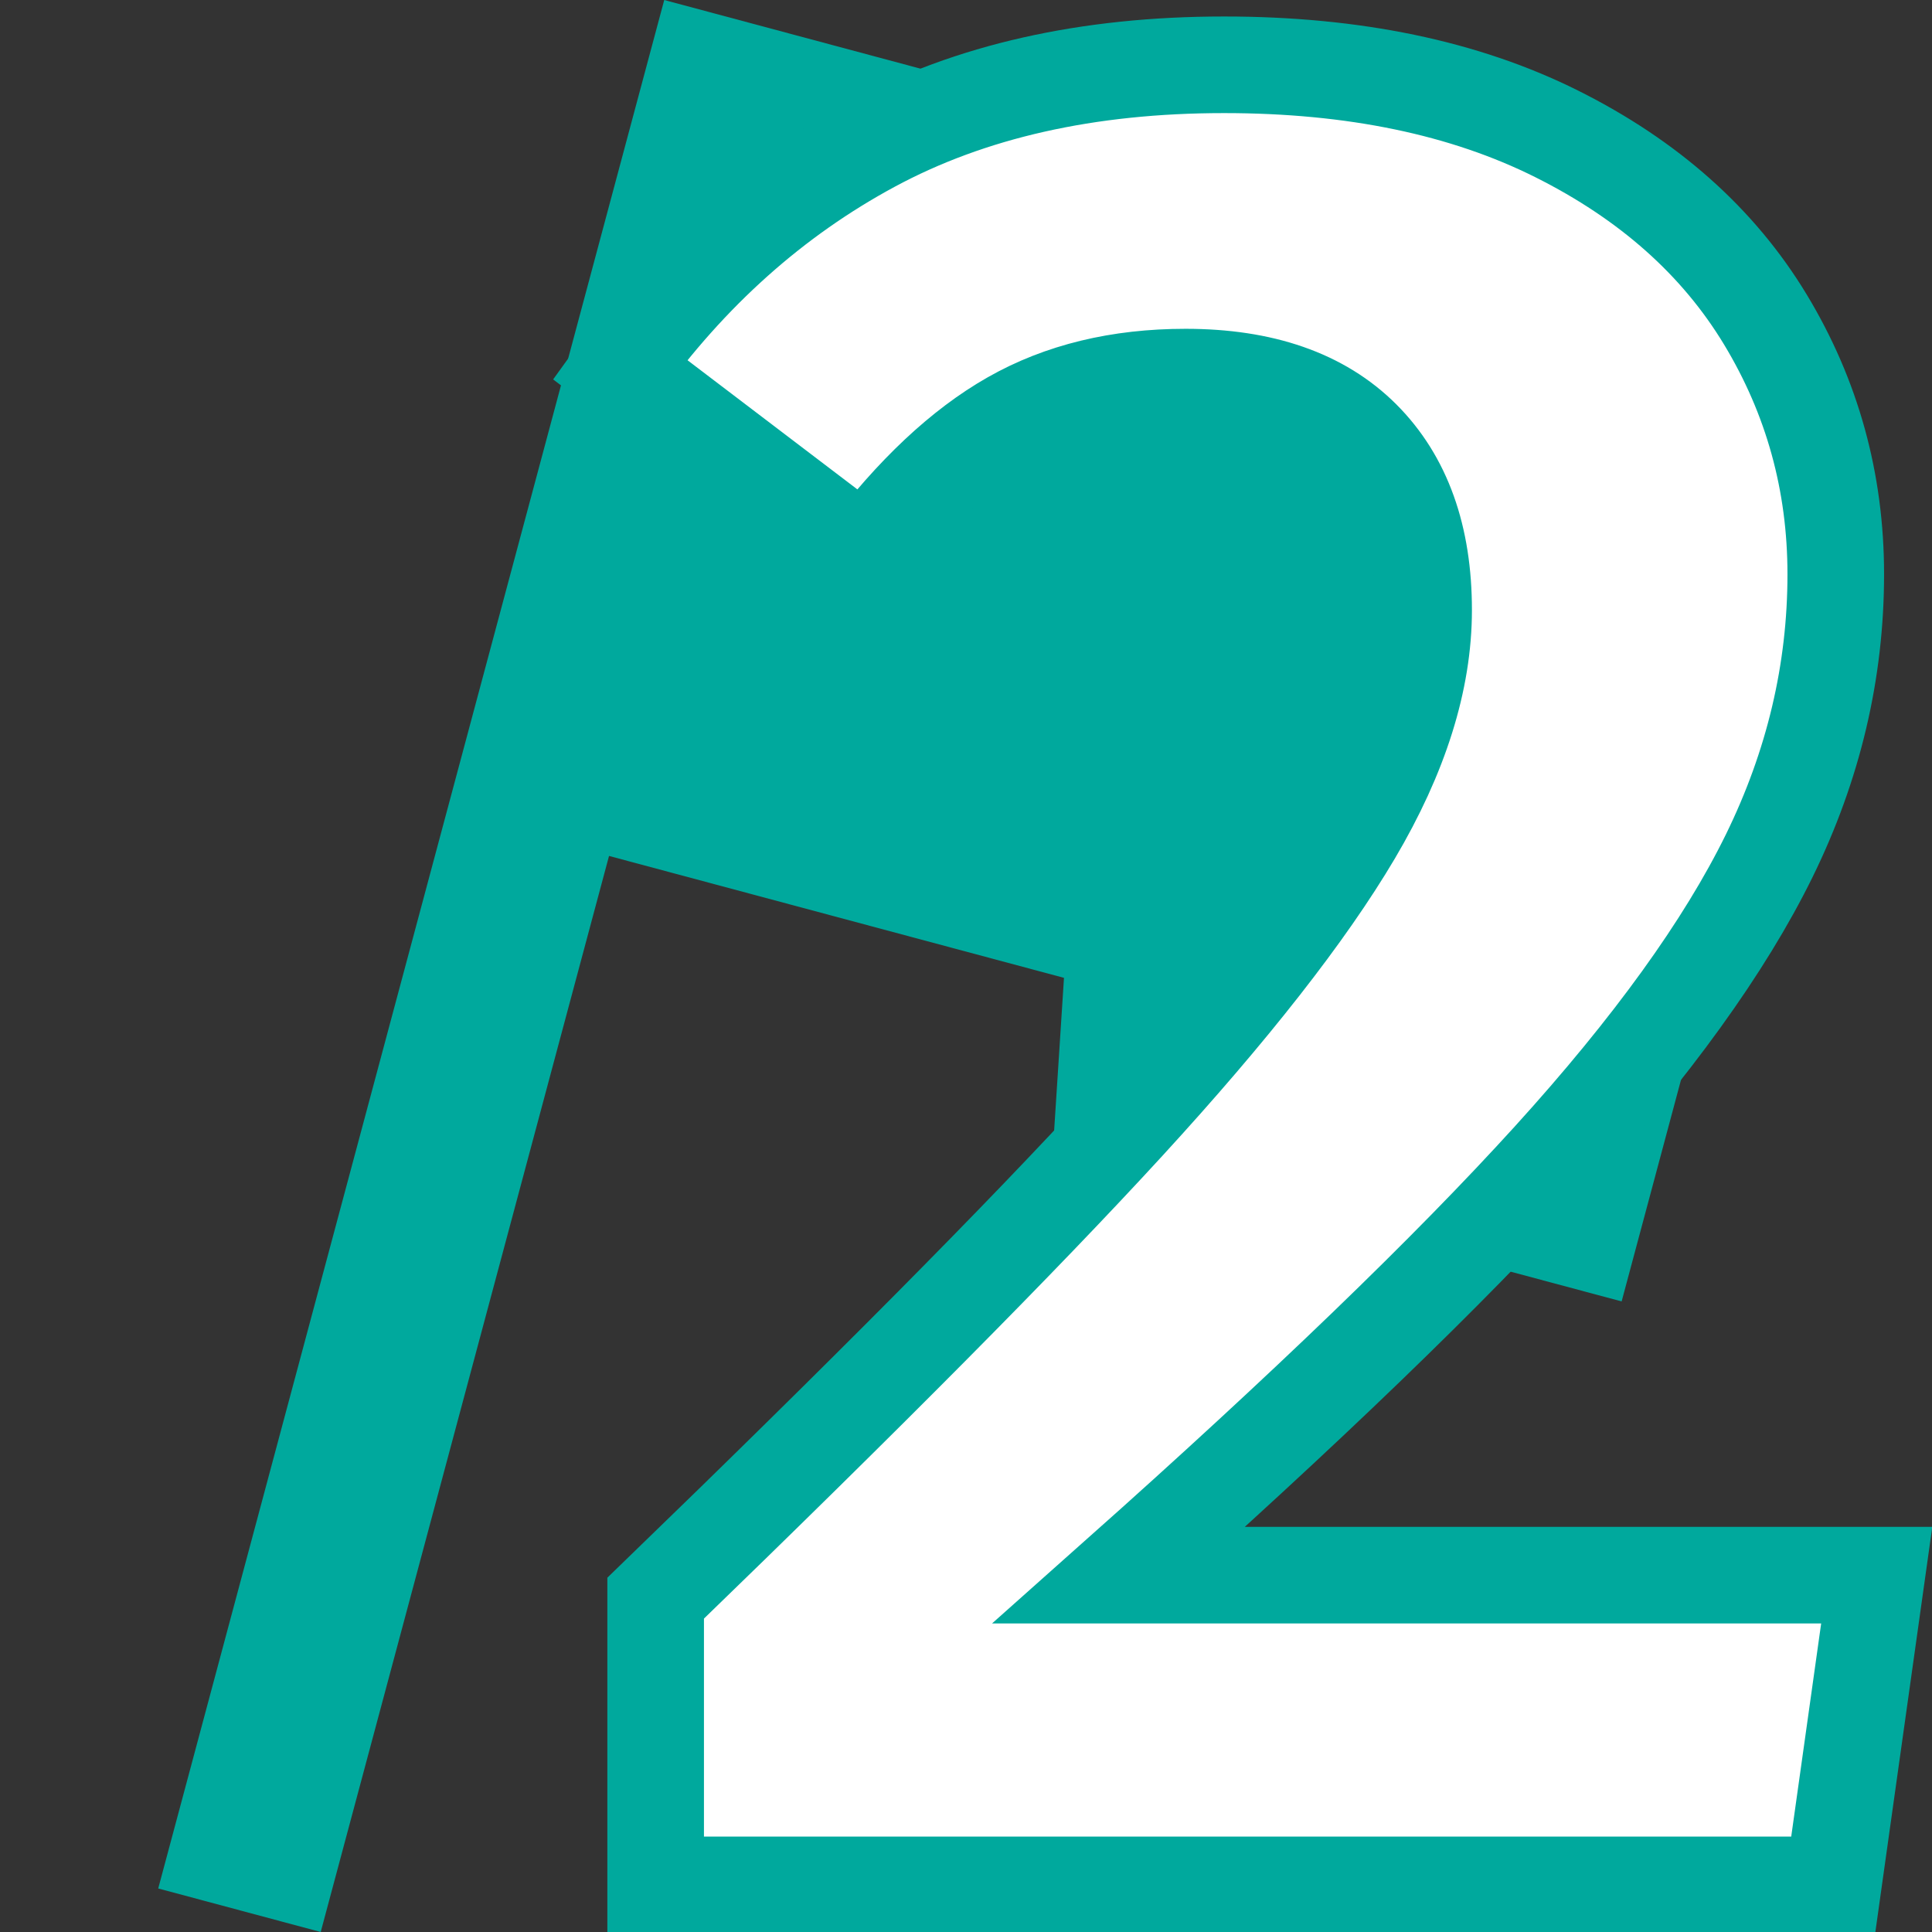 <?xml version="1.0" encoding="utf-8"?>
<!-- Generator: Adobe Illustrator 17.0.0, SVG Export Plug-In . SVG Version: 6.00 Build 0)  -->
<!DOCTYPE svg PUBLIC "-//W3C//DTD SVG 1.1//EN" "http://www.w3.org/Graphics/SVG/1.1/DTD/svg11.dtd">
<svg version="1.1" id="Layer_1" xmlns="http://www.w3.org/2000/svg" xmlns:xlink="http://www.w3.org/1999/xlink" x="0px" y="0px"
	 width="400px" height="400px" viewBox="0 0 400 400" style="enable-background:new 0 0 400 400;" xml:space="preserve">
<rect x="0" y="0" width="400" height="400" fill="#333333" stroke="none"/>
<path style="fill:#00A99D;" d="M286.618,76.006l2.286-35.443L137.523,0L32.759,390.986L66.399,400l59.695-222.785l94.193,25.239
	l-2.286,35.443l117.741,31.549l45.069-168.201L286.618,76.006z"/>
<g>
	<path style="fill:#FFFFFF;stroke:#00A99D;stroke-width:20;stroke-miterlimit:10;" d="M322.306,27.724
		c19.08,9.54,33.473,22.351,43.195,38.425c9.714,16.082,14.575,33.655,14.575,52.735c0,20.14-4.597,39.576-13.78,58.3
		c-9.192,18.732-24.297,39.668-45.314,62.806c-21.026,23.146-50.798,51.856-89.306,86.125h156.88l-9.01,64.13h-243.8v-59.36
		c43.46-42.044,75.964-74.813,97.52-98.314c21.548-23.494,37.184-43.46,46.905-59.891c9.714-16.43,14.575-31.883,14.575-46.375
		c0-15.188-4.24-27.03-12.72-35.51c-8.48-8.48-20.67-12.72-36.57-12.72c-13.78,0-25.796,2.915-36.04,8.745
		c-10.252,5.83-20.322,15.287-30.21,28.355l-50.88-38.69c14.484-20.14,31.883-35.684,52.205-46.64
		c20.313-10.948,44.603-16.43,72.875-16.43C280.254,13.414,303.226,18.184,322.306,27.724z"/>
</g>
<g>
</g>
<g>
</g>
<g>
</g>
<g>
</g>
<g>
</g>
<g>
</g>
<g>
</g>
<g>
</g>
<g>
</g>
<g>
</g>
<g>
</g>
<g>
</g>
<g>
</g>
<g>
</g>
<g>
</g>
</svg>
